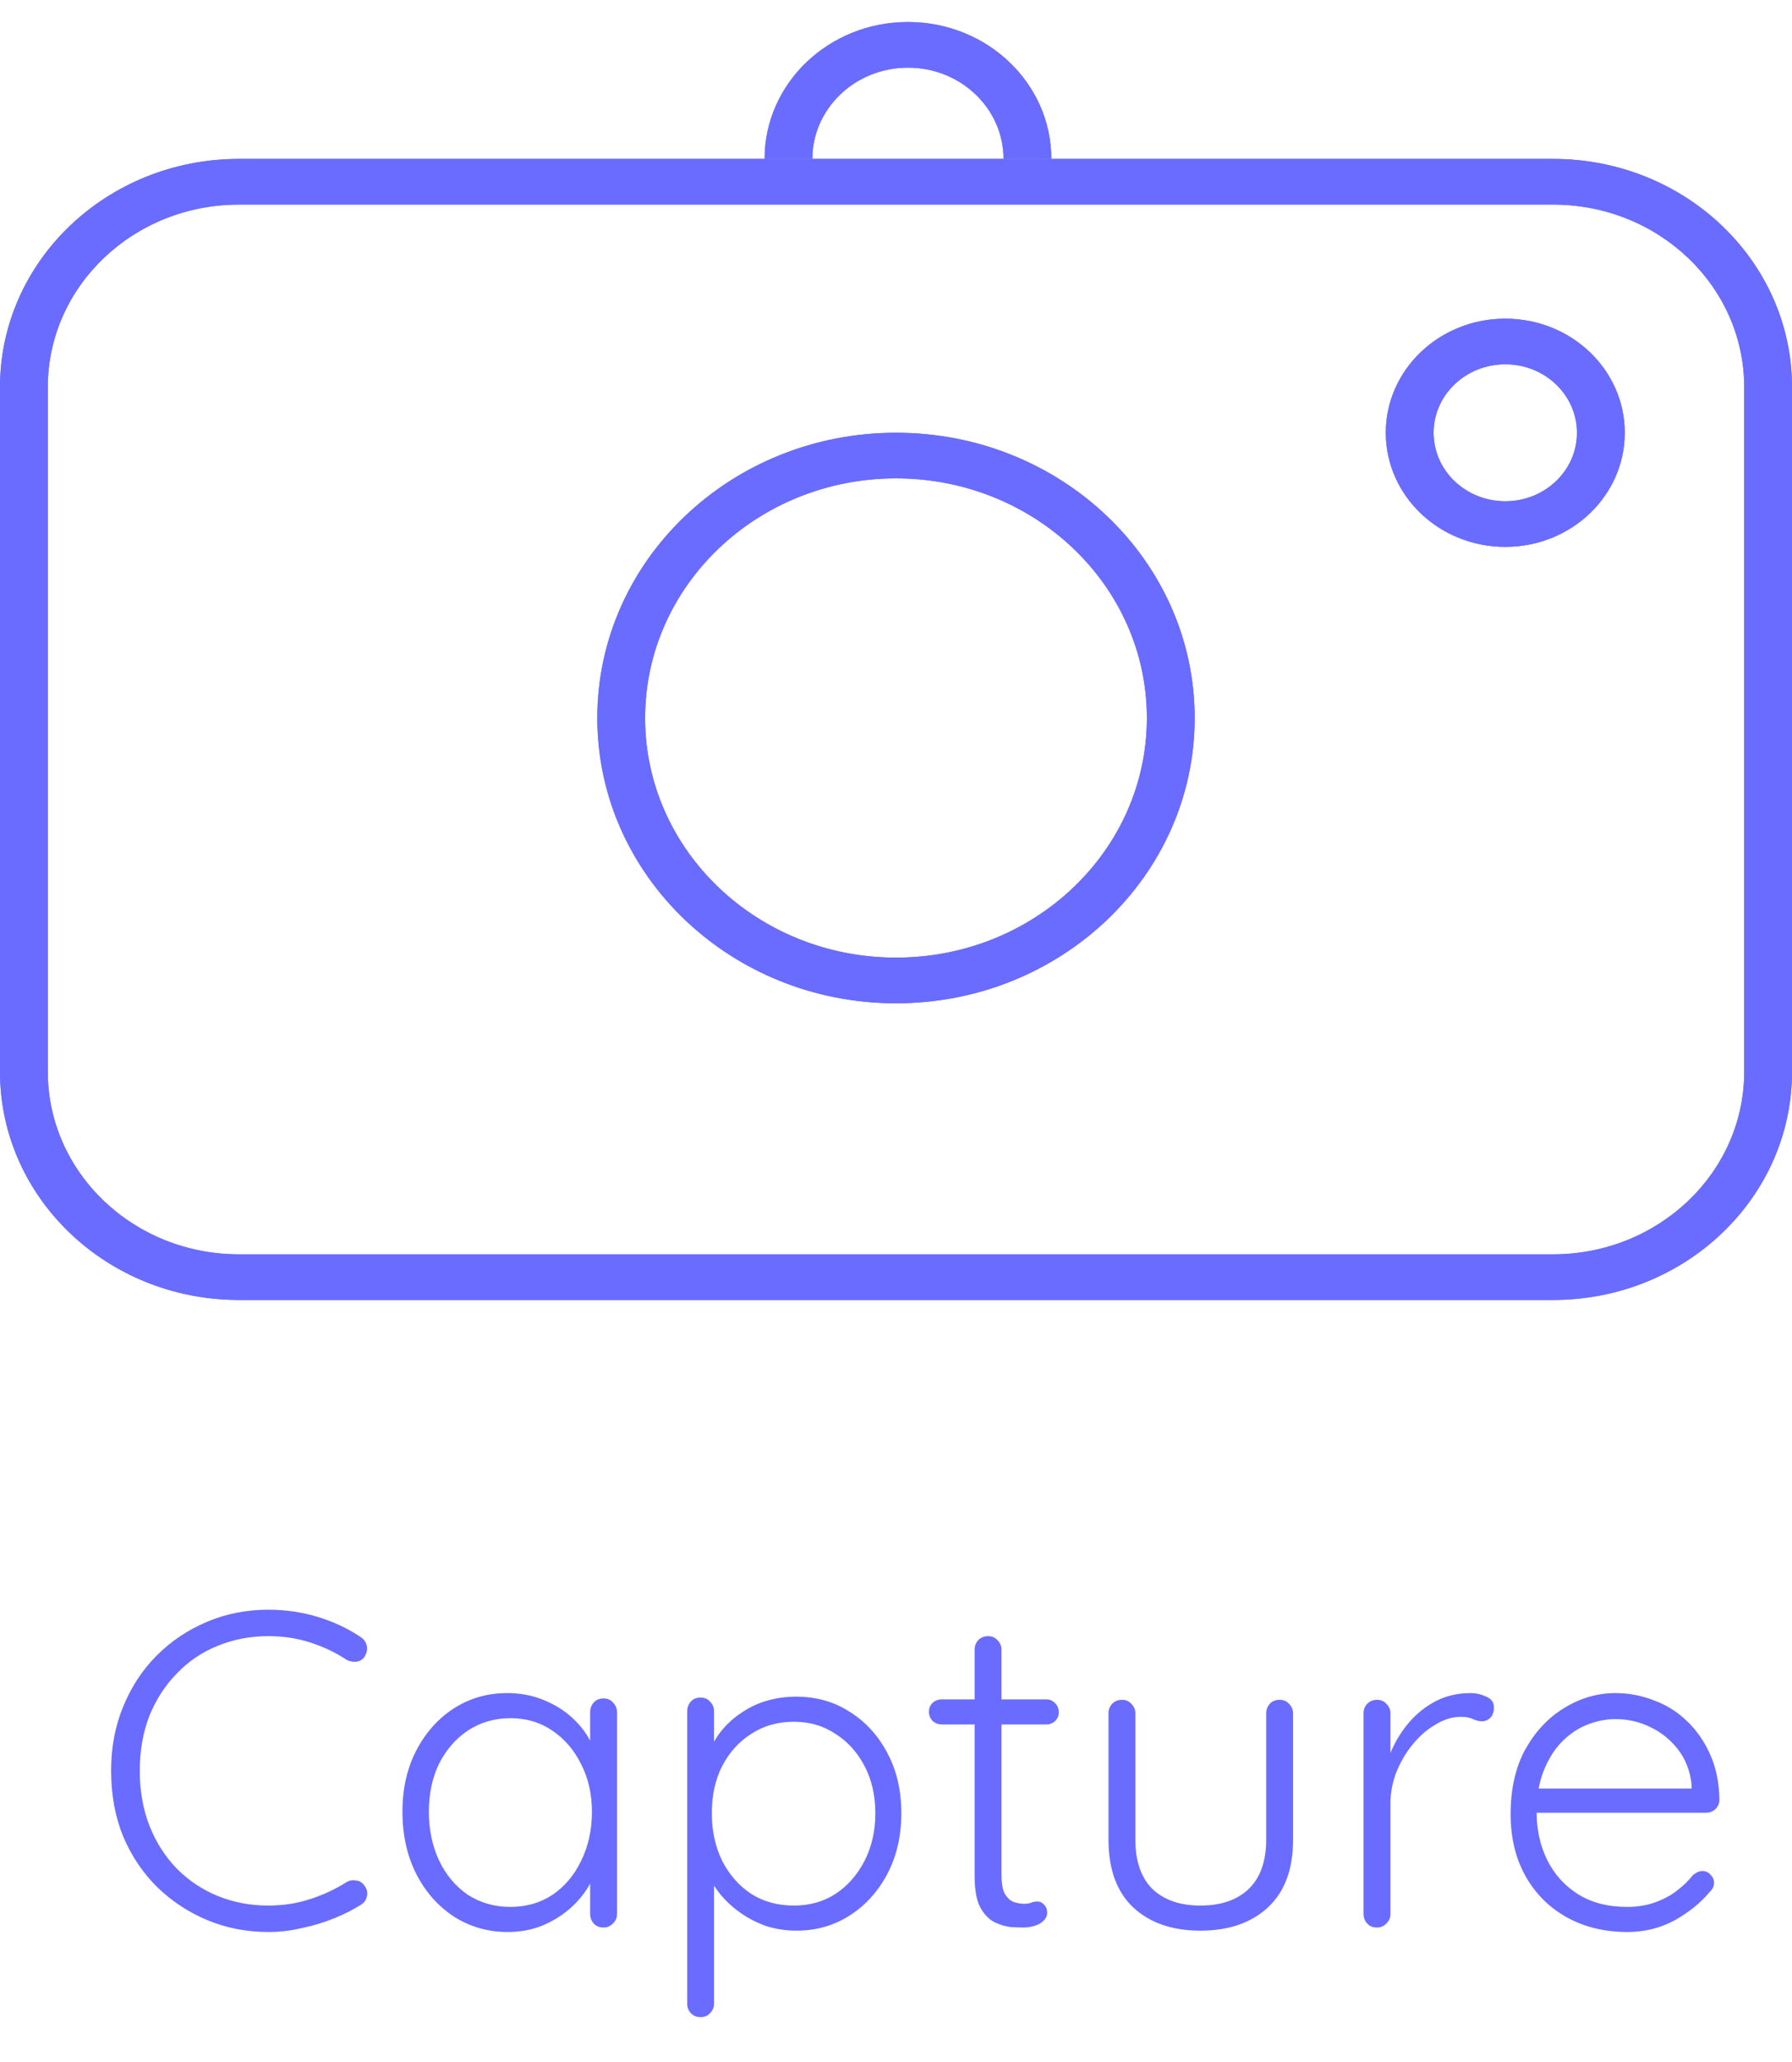 <svg width="40" height="46" viewBox="0 0 40 46" fill="none" xmlns="http://www.w3.org/2000/svg">
<path d="M8.05 36.52C8.13 36.573 8.177 36.643 8.19 36.73C8.203 36.81 8.183 36.89 8.13 36.97C8.083 37.03 8.023 37.063 7.95 37.07C7.877 37.077 7.807 37.063 7.74 37.03C7.487 36.863 7.213 36.733 6.92 36.64C6.633 36.547 6.323 36.5 5.99 36.5C5.583 36.5 5.203 36.573 4.85 36.72C4.503 36.86 4.2 37.067 3.94 37.34C3.68 37.607 3.477 37.923 3.33 38.29C3.19 38.657 3.12 39.06 3.12 39.5C3.12 39.953 3.193 40.367 3.34 40.74C3.487 41.107 3.69 41.423 3.95 41.69C4.217 41.957 4.523 42.16 4.87 42.3C5.217 42.44 5.59 42.51 5.99 42.51C6.317 42.51 6.623 42.463 6.91 42.37C7.203 42.277 7.477 42.15 7.73 41.99C7.797 41.95 7.867 41.937 7.94 41.95C8.02 41.957 8.083 41.993 8.13 42.06C8.19 42.133 8.21 42.213 8.19 42.3C8.177 42.38 8.133 42.443 8.06 42.49C7.893 42.597 7.697 42.697 7.47 42.79C7.243 42.883 7.003 42.957 6.75 43.01C6.497 43.07 6.243 43.1 5.99 43.1C5.51 43.1 5.06 43.013 4.64 42.84C4.22 42.667 3.847 42.423 3.52 42.11C3.193 41.79 2.937 41.41 2.75 40.97C2.57 40.53 2.48 40.04 2.48 39.5C2.48 38.98 2.57 38.503 2.75 38.07C2.93 37.63 3.18 37.25 3.5 36.93C3.82 36.61 4.193 36.36 4.62 36.18C5.047 36 5.503 35.91 5.99 35.91C6.37 35.91 6.737 35.963 7.09 36.07C7.443 36.177 7.763 36.327 8.05 36.52ZM13.473 37.89C13.56 37.89 13.63 37.92 13.683 37.98C13.743 38.04 13.773 38.113 13.773 38.2V42.7C13.773 42.78 13.743 42.85 13.683 42.91C13.623 42.97 13.553 43 13.473 43C13.38 43 13.306 42.97 13.253 42.91C13.2 42.85 13.173 42.78 13.173 42.7V41.51L13.343 41.43C13.343 41.617 13.29 41.807 13.183 42C13.083 42.193 12.943 42.373 12.763 42.54C12.583 42.707 12.37 42.843 12.123 42.95C11.883 43.05 11.62 43.1 11.333 43.1C10.886 43.1 10.483 42.983 10.123 42.75C9.77 42.517 9.49 42.197 9.283 41.79C9.083 41.383 8.983 40.927 8.983 40.42C8.983 39.9 9.087 39.443 9.293 39.05C9.5 38.65 9.78 38.337 10.133 38.11C10.486 37.883 10.883 37.77 11.323 37.77C11.61 37.77 11.877 37.82 12.123 37.92C12.377 38.02 12.597 38.157 12.783 38.33C12.97 38.503 13.117 38.703 13.223 38.93C13.33 39.15 13.383 39.38 13.383 39.62L13.173 39.47V38.2C13.173 38.113 13.2 38.04 13.253 37.98C13.306 37.92 13.38 37.89 13.473 37.89ZM11.393 42.54C11.746 42.54 12.06 42.45 12.333 42.27C12.607 42.083 12.82 41.83 12.973 41.51C13.133 41.183 13.213 40.82 13.213 40.42C13.213 40.027 13.133 39.673 12.973 39.36C12.82 39.047 12.607 38.797 12.333 38.61C12.06 38.423 11.746 38.33 11.393 38.33C11.046 38.33 10.733 38.42 10.453 38.6C10.18 38.78 9.963 39.027 9.803 39.34C9.65 39.653 9.573 40.013 9.573 40.42C9.573 40.82 9.65 41.183 9.803 41.51C9.957 41.83 10.17 42.083 10.443 42.27C10.723 42.45 11.04 42.54 11.393 42.54ZM17.769 37.85C18.222 37.85 18.622 37.963 18.969 38.19C19.322 38.41 19.602 38.717 19.809 39.11C20.015 39.497 20.119 39.943 20.119 40.45C20.119 40.957 20.015 41.407 19.809 41.8C19.602 42.193 19.322 42.503 18.969 42.73C18.616 42.957 18.219 43.07 17.779 43.07C17.546 43.07 17.322 43.037 17.109 42.97C16.902 42.897 16.712 42.8 16.539 42.68C16.366 42.56 16.212 42.42 16.079 42.26C15.945 42.093 15.839 41.913 15.759 41.72L15.939 41.59V44.7C15.939 44.78 15.909 44.85 15.849 44.91C15.796 44.97 15.726 45 15.639 45C15.552 45 15.479 44.97 15.419 44.91C15.366 44.85 15.339 44.78 15.339 44.7V38.18C15.339 38.093 15.366 38.02 15.419 37.96C15.472 37.9 15.546 37.87 15.639 37.87C15.726 37.87 15.796 37.9 15.849 37.96C15.909 38.02 15.939 38.093 15.939 38.18V39.26L15.799 39.18C15.866 38.973 15.962 38.79 16.089 38.63C16.222 38.463 16.375 38.323 16.549 38.21C16.722 38.09 16.912 38 17.119 37.94C17.326 37.88 17.542 37.85 17.769 37.85ZM17.719 38.41C17.359 38.41 17.042 38.5 16.769 38.68C16.495 38.853 16.279 39.093 16.119 39.4C15.966 39.7 15.889 40.05 15.889 40.45C15.889 40.843 15.966 41.197 16.119 41.51C16.279 41.823 16.495 42.07 16.769 42.25C17.042 42.423 17.359 42.51 17.719 42.51C18.072 42.51 18.382 42.423 18.649 42.25C18.922 42.07 19.139 41.823 19.299 41.51C19.459 41.197 19.539 40.843 19.539 40.45C19.539 40.057 19.459 39.707 19.299 39.4C19.139 39.093 18.922 38.853 18.649 38.68C18.382 38.5 18.072 38.41 17.719 38.41ZM21.024 37.91H23.355C23.434 37.91 23.501 37.94 23.555 38C23.608 38.053 23.634 38.12 23.634 38.2C23.634 38.273 23.608 38.337 23.555 38.39C23.501 38.443 23.434 38.47 23.355 38.47H21.024C20.945 38.47 20.875 38.443 20.814 38.39C20.761 38.33 20.735 38.263 20.735 38.19C20.735 38.11 20.761 38.043 20.814 37.99C20.875 37.937 20.945 37.91 21.024 37.91ZM22.055 36.5C22.141 36.5 22.211 36.53 22.265 36.59C22.325 36.65 22.355 36.72 22.355 36.8V41.82C22.355 42.007 22.378 42.147 22.424 42.24C22.478 42.333 22.544 42.397 22.625 42.43C22.704 42.457 22.785 42.47 22.864 42.47C22.918 42.47 22.965 42.463 23.005 42.45C23.051 42.43 23.101 42.42 23.154 42.42C23.215 42.42 23.265 42.443 23.305 42.49C23.351 42.537 23.375 42.597 23.375 42.67C23.375 42.763 23.321 42.843 23.215 42.91C23.108 42.97 22.981 43 22.834 43C22.774 43 22.684 42.997 22.564 42.99C22.445 42.977 22.321 42.94 22.195 42.88C22.068 42.813 21.961 42.7 21.875 42.54C21.794 42.38 21.755 42.15 21.755 41.85V36.8C21.755 36.72 21.781 36.65 21.834 36.59C21.895 36.53 21.968 36.5 22.055 36.5ZM28.563 37.92C28.65 37.92 28.72 37.95 28.773 38.01C28.833 38.07 28.863 38.14 28.863 38.22V41.04C28.863 41.7 28.677 42.203 28.303 42.55C27.93 42.897 27.427 43.07 26.793 43.07C26.166 43.07 25.666 42.897 25.293 42.55C24.927 42.203 24.743 41.7 24.743 41.04V38.22C24.743 38.14 24.77 38.07 24.823 38.01C24.883 37.95 24.956 37.92 25.043 37.92C25.13 37.92 25.2 37.95 25.253 38.01C25.313 38.07 25.343 38.14 25.343 38.22V41.04C25.343 41.52 25.47 41.887 25.723 42.14C25.983 42.387 26.34 42.51 26.793 42.51C27.253 42.51 27.613 42.387 27.873 42.14C28.133 41.887 28.263 41.52 28.263 41.04V38.22C28.263 38.14 28.29 38.07 28.343 38.01C28.396 37.95 28.47 37.92 28.563 37.92ZM30.736 43C30.643 43 30.57 42.97 30.517 42.91C30.463 42.85 30.436 42.78 30.436 42.7V38.22C30.436 38.14 30.463 38.07 30.517 38.01C30.576 37.95 30.65 37.92 30.736 37.92C30.823 37.92 30.893 37.95 30.947 38.01C31.006 38.07 31.037 38.14 31.037 38.22V39.72L30.887 39.75C30.907 39.517 30.963 39.287 31.056 39.06C31.157 38.827 31.29 38.613 31.456 38.42C31.623 38.227 31.82 38.07 32.047 37.95C32.28 37.83 32.54 37.77 32.827 37.77C32.947 37.77 33.063 37.797 33.176 37.85C33.29 37.897 33.346 37.977 33.346 38.09C33.346 38.19 33.32 38.267 33.267 38.32C33.213 38.373 33.15 38.4 33.077 38.4C33.017 38.4 32.95 38.383 32.877 38.35C32.81 38.317 32.72 38.3 32.606 38.3C32.42 38.3 32.233 38.357 32.047 38.47C31.86 38.577 31.69 38.723 31.537 38.91C31.383 39.097 31.26 39.307 31.166 39.54C31.08 39.767 31.037 39.997 31.037 40.23V42.7C31.037 42.78 31.006 42.85 30.947 42.91C30.887 42.97 30.817 43 30.736 43ZM36.33 43.1C35.816 43.1 35.363 42.99 34.969 42.77C34.576 42.55 34.27 42.243 34.05 41.85C33.83 41.457 33.719 40.997 33.719 40.47C33.719 39.903 33.83 39.42 34.05 39.02C34.276 38.62 34.566 38.313 34.919 38.1C35.279 37.88 35.66 37.77 36.059 37.77C36.353 37.77 36.636 37.823 36.91 37.93C37.19 38.03 37.436 38.183 37.65 38.39C37.863 38.59 38.036 38.837 38.169 39.13C38.303 39.423 38.373 39.763 38.38 40.15C38.38 40.23 38.349 40.3 38.289 40.36C38.23 40.413 38.16 40.44 38.08 40.44H34.069L33.95 39.9H37.889L37.76 40.02V39.82C37.726 39.507 37.623 39.24 37.45 39.02C37.276 38.8 37.066 38.633 36.819 38.52C36.58 38.407 36.326 38.35 36.059 38.35C35.859 38.35 35.653 38.39 35.44 38.47C35.233 38.55 35.043 38.677 34.87 38.85C34.703 39.017 34.566 39.233 34.459 39.5C34.353 39.76 34.3 40.07 34.3 40.43C34.3 40.823 34.38 41.18 34.539 41.5C34.7 41.82 34.929 42.073 35.23 42.26C35.529 42.447 35.893 42.54 36.319 42.54C36.546 42.54 36.753 42.507 36.94 42.44C37.126 42.373 37.289 42.287 37.429 42.18C37.576 42.067 37.696 41.95 37.789 41.83C37.863 41.77 37.933 41.74 37.999 41.74C38.073 41.74 38.133 41.767 38.179 41.82C38.233 41.873 38.26 41.933 38.26 42C38.26 42.08 38.226 42.15 38.16 42.21C37.959 42.45 37.7 42.66 37.38 42.84C37.059 43.013 36.709 43.1 36.33 43.1Z" fill="#6A6CFF"/>
<path fill-rule="evenodd" clip-rule="evenodd" d="M33.6 11.182C34.484 11.182 35.2 10.498 35.2 9.654C35.2 8.811 34.484 8.127 33.6 8.127C32.716 8.127 32 8.811 32 9.654C32 10.498 32.716 11.182 33.6 11.182ZM33.6 12.2C35.073 12.2 36.267 11.06 36.267 9.654C36.267 8.249 35.073 7.109 33.6 7.109C32.127 7.109 30.933 8.249 30.933 9.654C30.933 11.06 32.127 12.2 33.6 12.2Z" fill="#6A6CFF"/>
<path fill-rule="evenodd" clip-rule="evenodd" d="M34.667 4.564H5.333C2.977 4.564 1.067 6.387 1.067 8.636V23.909C1.067 26.158 2.977 27.982 5.333 27.982H34.667C37.023 27.982 38.933 26.158 38.933 23.909V8.636C38.933 6.387 37.023 4.564 34.667 4.564ZM5.333 3.545C2.388 3.545 0 5.825 0 8.636V23.909C0 26.721 2.388 29 5.333 29H34.667C37.612 29 40 26.721 40 23.909V8.636C40 5.825 37.612 3.545 34.667 3.545H5.333Z" fill="#6A6CFF"/>
<path fill-rule="evenodd" clip-rule="evenodd" d="M20 21.363C23.093 21.363 25.6 18.97 25.6 16.018C25.6 13.066 23.093 10.672 20 10.672C16.907 10.672 14.4 13.066 14.4 16.018C14.4 18.97 16.907 21.363 20 21.363ZM20 22.382C23.682 22.382 26.667 19.532 26.667 16.018C26.667 12.503 23.682 9.654 20 9.654C16.318 9.654 13.333 12.503 13.333 16.018C13.333 19.532 16.318 22.382 20 22.382Z" fill="#6A6CFF"/>
<path fill-rule="evenodd" clip-rule="evenodd" d="M20.267 1.509C19.088 1.509 18.133 2.421 18.133 3.545H17.067C17.067 1.858 18.499 0.491 20.267 0.491C22.034 0.491 23.467 1.858 23.467 3.545H22.4C22.4 2.421 21.445 1.509 20.267 1.509Z" fill="#6A6CFF"/>
<path fill-rule="evenodd" clip-rule="evenodd" d="M33.6 11.182C34.484 11.182 35.2 10.498 35.2 9.654C35.2 8.811 34.484 8.127 33.6 8.127C32.716 8.127 32 8.811 32 9.654C32 10.498 32.716 11.182 33.6 11.182ZM33.6 12.2C35.073 12.2 36.267 11.06 36.267 9.654C36.267 8.249 35.073 7.109 33.6 7.109C32.127 7.109 30.933 8.249 30.933 9.654C30.933 11.06 32.127 12.2 33.6 12.2Z" fill="#6A6CFF"/>
<path fill-rule="evenodd" clip-rule="evenodd" d="M34.667 4.564H5.333C2.977 4.564 1.067 6.387 1.067 8.636V23.909C1.067 26.158 2.977 27.982 5.333 27.982H34.667C37.023 27.982 38.933 26.158 38.933 23.909V8.636C38.933 6.387 37.023 4.564 34.667 4.564ZM5.333 3.545C2.388 3.545 0 5.825 0 8.636V23.909C0 26.721 2.388 29 5.333 29H34.667C37.612 29 40 26.721 40 23.909V8.636C40 5.825 37.612 3.545 34.667 3.545H5.333Z" fill="#6A6CFF"/>
<path fill-rule="evenodd" clip-rule="evenodd" d="M20 21.363C23.093 21.363 25.6 18.97 25.6 16.018C25.6 13.066 23.093 10.672 20 10.672C16.907 10.672 14.4 13.066 14.4 16.018C14.4 18.97 16.907 21.363 20 21.363ZM20 22.382C23.682 22.382 26.667 19.532 26.667 16.018C26.667 12.503 23.682 9.654 20 9.654C16.318 9.654 13.333 12.503 13.333 16.018C13.333 19.532 16.318 22.382 20 22.382Z" fill="#6A6CFF"/>
<path fill-rule="evenodd" clip-rule="evenodd" d="M20.267 1.509C19.088 1.509 18.133 2.421 18.133 3.545H17.067C17.067 1.858 18.499 0.491 20.267 0.491C22.034 0.491 23.467 1.858 23.467 3.545H22.4C22.4 2.421 21.445 1.509 20.267 1.509Z" fill="#6A6CFF"/>
</svg>
